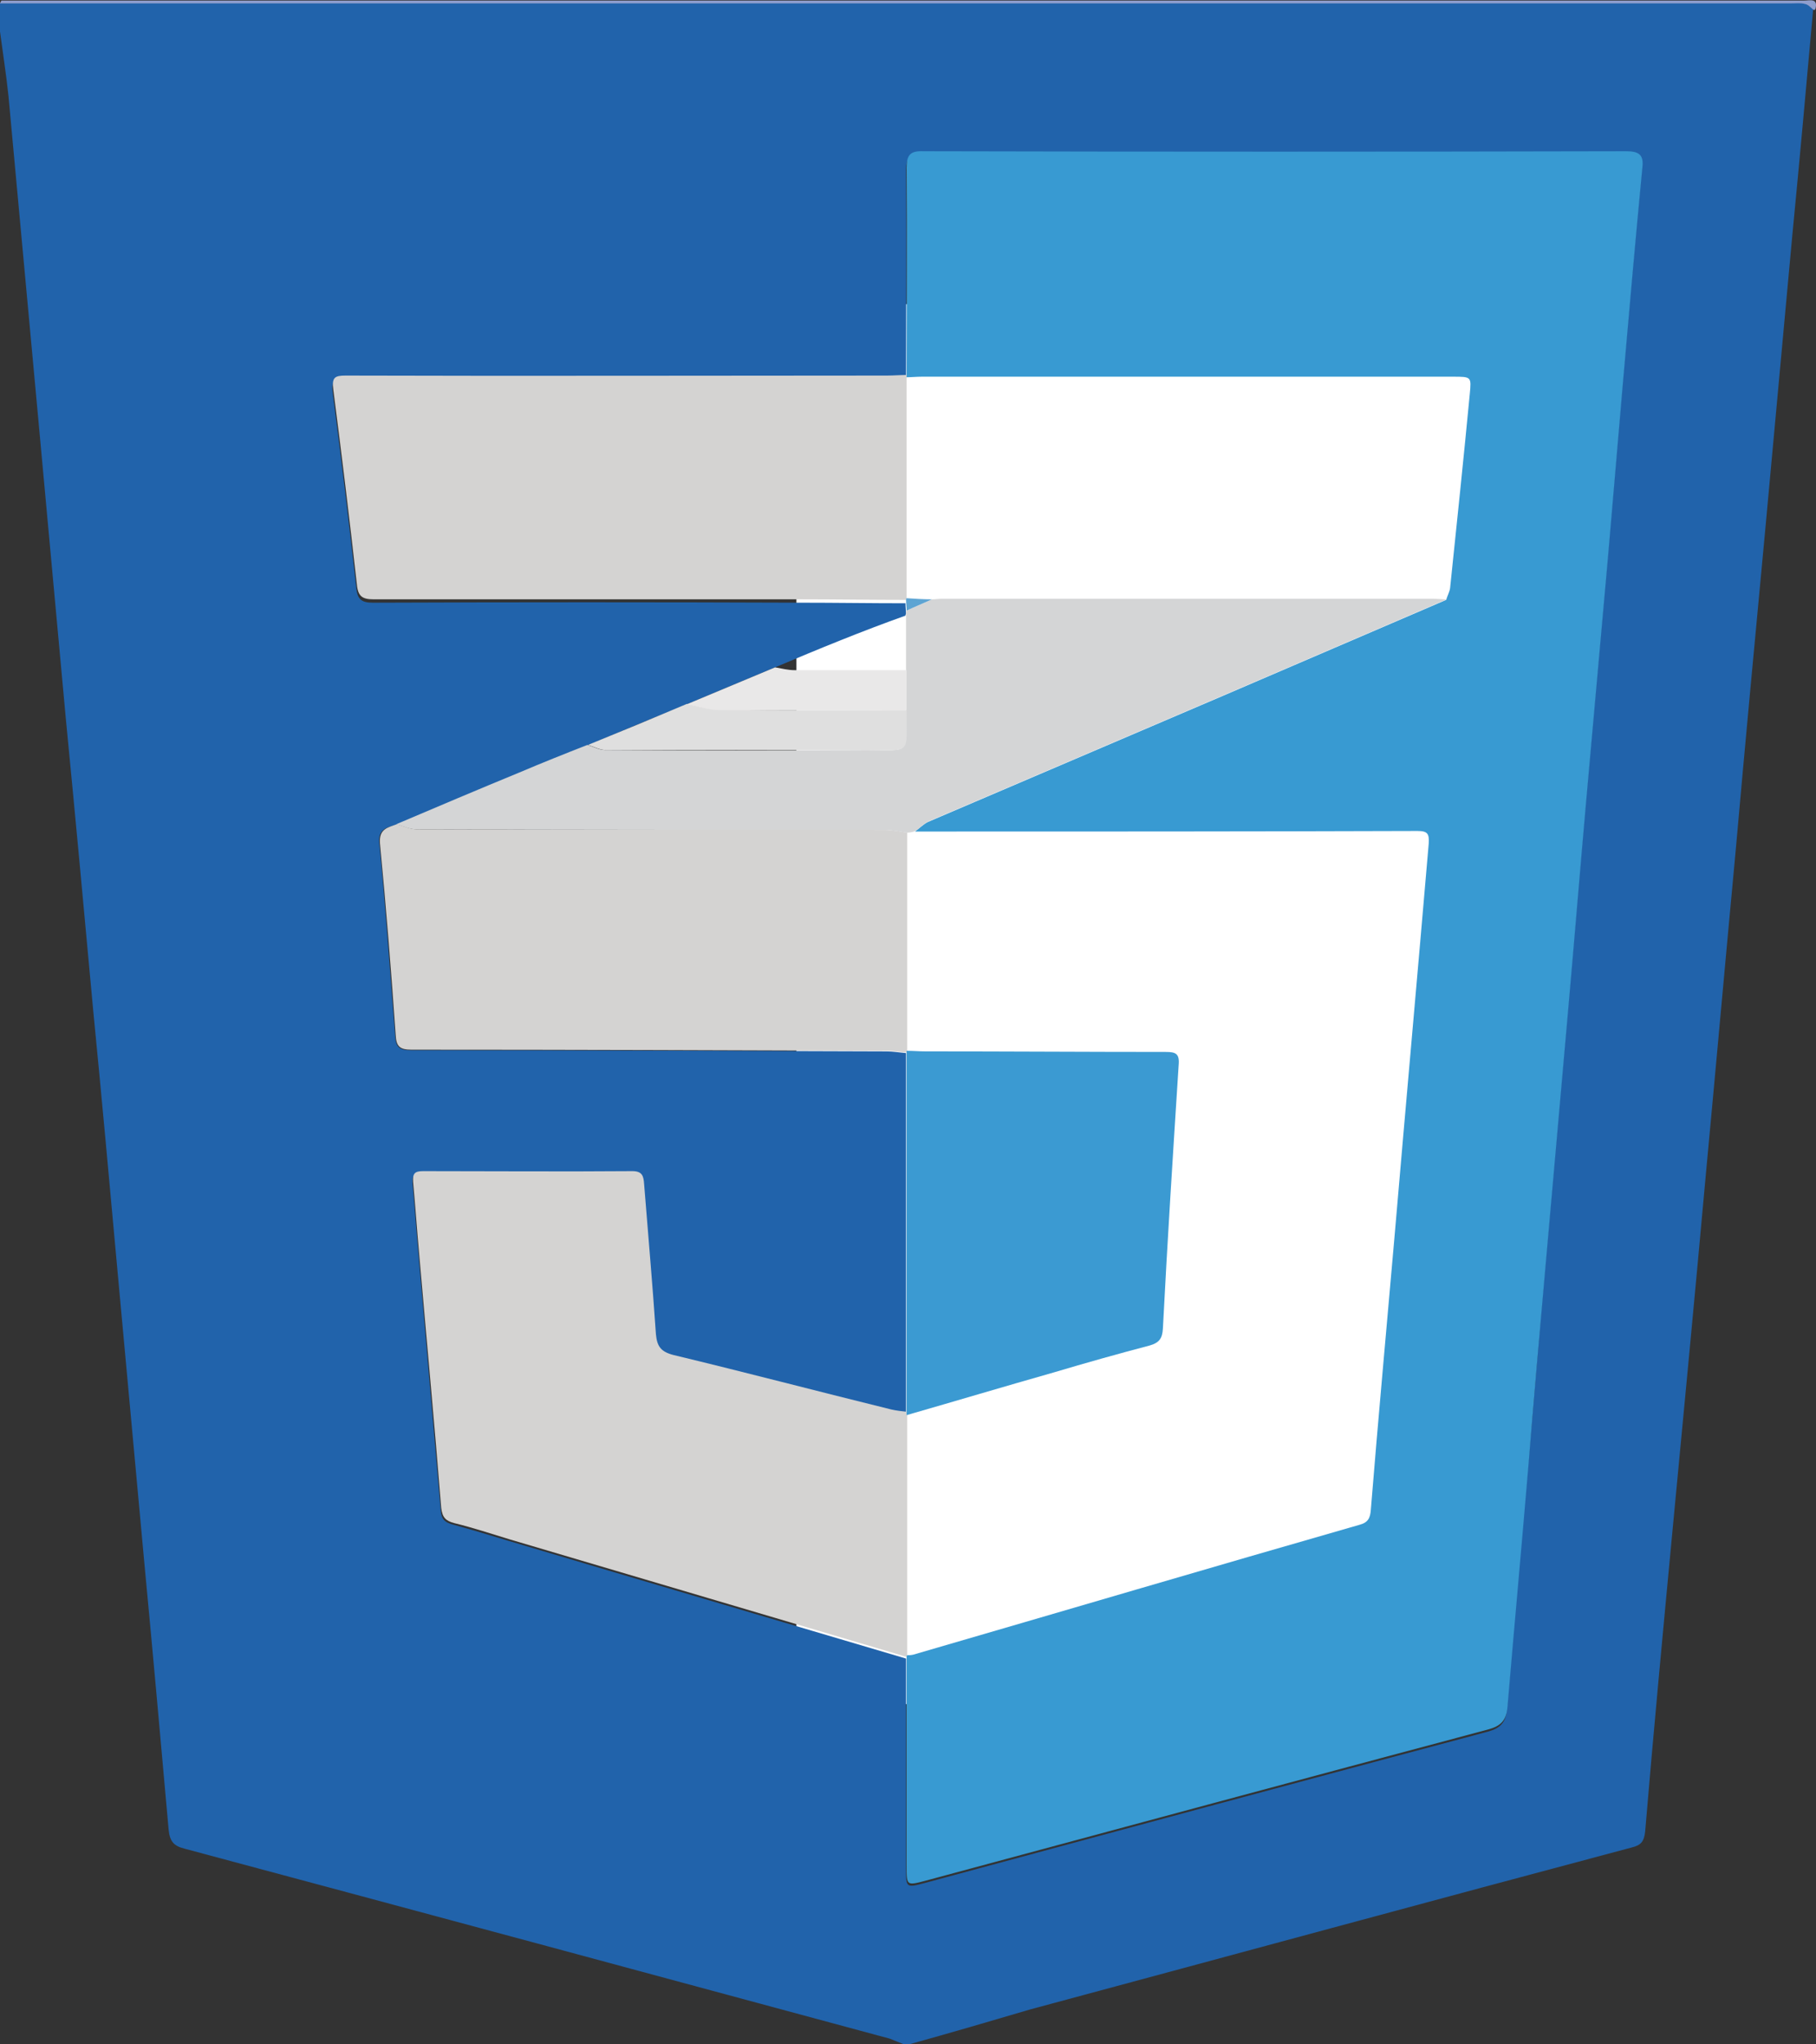 <?xml version="1.0" encoding="utf-8"?>
<!-- Generator: Adobe Illustrator 25.2.1, SVG Export Plug-In . SVG Version: 6.00 Build 0)  -->
<svg version="1.1" id="Layer_1" xmlns="http://www.w3.org/2000/svg" xmlns:xlink="http://www.w3.org/1999/xlink" x="0px" y="0px"
	 viewBox="0 0 32.31 36.36" style="enable-background:new 0 0 32.31 36.36;" xml:space="preserve">
<rect x="0" y="0" width="32.31" height="36.36" fill="#333333" stroke="none"/>
<style type="text/css">
	.st0{fill:#FFFFFF;}
	.st1{fill:#2163AB;}
	.st2{fill:#8F9ECE;}
	.st3{fill:#389AD2;}
	.st4{fill:#D4D3D2;}
	.st5{fill:#D4D5D6;}
	.st6{fill:#3B9AD2;}
	.st7{fill:#DFDFDF;}
	.st8{fill:#E9E8E8;}
	.st9{fill:#5DA4D3;}
</style>
<g id="mono_css1">
	<g>
		<rect x="14.17" y="5.41" class="st0" width="12.16" height="24.9"/>
		<g>
			<path class="st1" d="M16.18,36.36c-0.03,0-0.07,0-0.1,0c-0.08-0.03-0.17-0.07-0.25-0.1C11.65,35.13,7.46,34,3.28,32.88
				c-0.2-0.05-0.26-0.14-0.28-0.34c-0.14-1.57-0.28-3.14-0.43-4.72c-0.16-1.74-0.32-3.48-0.48-5.22c-0.14-1.54-0.28-3.08-0.43-4.61
				c-0.16-1.74-0.32-3.48-0.49-5.22c-0.16-1.74-0.32-3.48-0.48-5.22C0.51,5.6,0.33,3.65,0.15,1.7C0.11,1.32,0.05,0.94,0,0.56
				c0-0.17,0-0.34,0-0.51c10.63,0,21.25,0,31.88,0c0.08,0,0.16-0.01,0.23,0.01c0.05,0.01,0.1,0.07,0.15,0.1
				c-0.12,1.34-0.24,2.67-0.37,4.01c-0.16,1.74-0.32,3.48-0.48,5.22c-0.18,1.92-0.36,3.83-0.53,5.75c-0.18,1.92-0.35,3.83-0.53,5.75
				c-0.19,2.1-0.39,4.2-0.59,6.3c-0.17,1.8-0.34,3.6-0.49,5.39c-0.02,0.17-0.07,0.24-0.24,0.28c-3.57,0.95-7.13,1.92-10.7,2.88
				C17.62,35.95,16.9,36.16,16.18,36.36z M13.79,11.87c-0.53,0.22-1.05,0.44-1.58,0.66c-0.59,0.24-1.17,0.48-1.76,0.73
				c-0.4,0.16-0.81,0.33-1.21,0.49c-0.73,0.31-1.46,0.62-2.19,0.92c-0.17,0.05-0.33,0.07-0.3,0.34c0.11,1.13,0.19,2.27,0.28,3.41
				c0.01,0.2,0.07,0.26,0.28,0.26c2.82,0,5.64,0.01,8.46,0.02c0.12,0,0.23,0.02,0.35,0.03c0,2.14,0,4.27,0,6.41
				c-0.09-0.01-0.18-0.02-0.27-0.04c-1.29-0.33-2.58-0.66-3.88-0.97c-0.23-0.06-0.29-0.15-0.31-0.37c-0.06-0.89-0.14-1.78-0.21-2.67
				c-0.01-0.14-0.03-0.23-0.21-0.23c-1.24,0.01-2.48,0.01-3.72,0c-0.14,0-0.19,0.04-0.18,0.19c0.04,0.44,0.07,0.87,0.11,1.31
				c0.13,1.5,0.26,2.99,0.39,4.49c0.01,0.17,0.07,0.23,0.23,0.27c0.33,0.09,0.66,0.19,0.99,0.29c2.35,0.7,4.7,1.39,7.06,2.09
				c0,1.24,0,2.48,0,3.73c0,0.35,0,0.35,0.34,0.26c3.33-0.9,6.67-1.8,10.01-2.69c0.22-0.06,0.32-0.16,0.34-0.39
				c0.12-1.42,0.24-2.84,0.37-4.26c0.11-1.24,0.21-2.49,0.32-3.73c0.13-1.47,0.26-2.94,0.39-4.41c0.11-1.24,0.21-2.47,0.32-3.71
				c0.13-1.45,0.26-2.91,0.39-4.36c0.09-1.05,0.18-2.1,0.27-3.15c0.11-1.25,0.22-2.51,0.34-3.76c0.02-0.24-0.06-0.3-0.29-0.3
				c-4.17,0.01-8.33,0.01-12.5,0c-0.24,0-0.3,0.08-0.3,0.3c0.01,1.23,0,2.47,0,3.7c-0.12,0-0.24,0.01-0.35,0.01
				c-3.21,0-6.42,0-9.63,0c-0.19,0-0.25,0.03-0.22,0.25c0.15,1.15,0.29,2.31,0.42,3.47c0.02,0.21,0.1,0.26,0.3,0.26
				c2.53-0.01,5.07-0.01,7.6,0c0.62,0,1.25,0.01,1.87,0.01c0,0.06,0.01,0.13,0.01,0.19c-0.01,0.01-0.01,0.02-0.01,0.03
				C15.35,11.22,14.57,11.54,13.79,11.87z"/>
			<path class="st2" d="M32.3,0.16l-0.02,0.02l-0.02-0.01c-0.05-0.04-0.09-0.09-0.15-0.1c-0.07-0.02-0.15-0.01-0.23-0.01
				c-10.63,0-21.25,0-31.88,0c0.01-0.02,0.02-0.05,0.03-0.05c0.06,0,0.12,0,0.18,0c10.63,0,21.26,0,31.89,0
				C32.2,0.01,32.35-0.04,32.3,0.16z"/>
			<path class="st3" d="M16.13,6.69c0-1.23,0.01-2.47,0-3.7c0-0.23,0.06-0.31,0.3-0.3c4.17,0.01,8.33,0.01,12.5,0
				c0.23,0,0.32,0.06,0.29,0.3c-0.12,1.25-0.23,2.5-0.34,3.76c-0.09,1.05-0.18,2.1-0.27,3.15c-0.13,1.45-0.26,2.91-0.39,4.36
				c-0.11,1.24-0.21,2.47-0.32,3.71c-0.13,1.47-0.26,2.94-0.39,4.41c-0.11,1.24-0.22,2.49-0.32,3.73c-0.12,1.42-0.25,2.84-0.37,4.26
				c-0.02,0.23-0.12,0.33-0.34,0.39c-3.34,0.89-6.67,1.79-10.01,2.69c-0.34,0.09-0.34,0.09-0.34-0.26c0-1.24,0-2.48,0-3.73v-0.02
				c0.04,0,0.08,0,0.12-0.01c2.65-0.77,5.29-1.55,7.94-2.31c0.15-0.04,0.19-0.12,0.2-0.27c0.13-1.61,0.28-3.23,0.42-4.84
				c0.2-2.34,0.41-4.67,0.61-7.01c0.01-0.17-0.02-0.22-0.2-0.22c-2.98,0.01-5.96,0.01-8.94,0.01c0.08-0.06,0.15-0.13,0.23-0.17
				c1.75-0.75,3.49-1.49,5.24-2.24c1.33-0.57,2.65-1.14,3.98-1.71c0.02-0.07,0.06-0.14,0.07-0.21c0.12-1.15,0.24-2.3,0.35-3.45
				c0.03-0.31,0.03-0.31-0.3-0.31c-3.15,0-6.3,0-9.45,0c-0.09,0-0.19,0.01-0.28,0.01L16.13,6.69z"/>
			<path class="st4" d="M16.13,29.47c-2.35-0.7-4.7-1.39-7.06-2.09c-0.33-0.1-0.66-0.21-0.99-0.29c-0.15-0.04-0.21-0.1-0.23-0.27
				c-0.12-1.5-0.26-2.99-0.39-4.49c-0.04-0.44-0.07-0.87-0.11-1.31c-0.01-0.15,0.03-0.19,0.18-0.19c1.24,0,2.48,0.01,3.72,0
				c0.18,0,0.2,0.09,0.21,0.23c0.07,0.89,0.15,1.78,0.21,2.67c0.02,0.21,0.08,0.31,0.31,0.37c1.29,0.31,2.58,0.65,3.88,0.97
				c0.09,0.02,0.18,0.03,0.27,0.04c0,0.01,0,0.02,0.01,0.03c0,1.43,0,2.86,0,4.3C16.13,29.45,16.13,29.47,16.13,29.47z"/>
			<path class="st4" d="M16.12,10.67c-0.62,0-1.25-0.01-1.87-0.01c-2.53,0-5.07,0-7.6,0c-0.2,0-0.28-0.05-0.3-0.26
				C6.22,9.24,6.08,8.09,5.93,6.93C5.9,6.71,5.96,6.68,6.15,6.68c3.21,0.01,6.42,0,9.63,0c0.12,0,0.24-0.01,0.35-0.01v0.02
				c0,1.31,0,2.62,0,3.94C16.13,10.66,16.12,10.66,16.12,10.67z"/>
			<path class="st4" d="M16.13,18.72c-0.12-0.01-0.23-0.03-0.35-0.03c-2.82-0.01-5.64-0.02-8.46-0.02c-0.21,0-0.27-0.06-0.28-0.26
				C6.96,17.27,6.87,16.14,6.76,15c-0.02-0.26,0.14-0.28,0.3-0.34c0.12,0.03,0.23,0.09,0.35,0.09c2.78,0.01,5.55,0,8.33,0.01
				c0.13,0,0.27,0.03,0.4,0.05c0,1.29,0,2.59,0,3.88C16.13,18.7,16.13,18.71,16.13,18.72z"/>
			<path class="st5" d="M16.13,14.81c-0.13-0.02-0.27-0.05-0.4-0.05c-2.78,0-5.55,0-8.33-0.01c-0.12,0-0.23-0.06-0.35-0.09
				c0.73-0.31,1.46-0.62,2.19-0.92c0.4-0.17,0.8-0.33,1.21-0.49c0.11,0.03,0.21,0.09,0.32,0.09c1.55,0.01,3.11,0.01,4.66,0
				c0.78,0,0.69,0.1,0.69-0.71c0-0.24,0-0.47,0-0.71c0-0.34,0-0.69,0-1.03c0-0.01,0-0.02,0.01-0.03c0.15-0.07,0.3-0.13,0.45-0.2
				c0.06,0,0.12-0.01,0.18-0.01c2.91,0,5.82,0,8.73,0c0.08,0,0.17,0.01,0.25,0.01c-1.33,0.57-2.65,1.14-3.98,1.71
				c-1.75,0.75-3.49,1.49-5.24,2.24c-0.08,0.04-0.15,0.11-0.23,0.17C16.24,14.8,16.18,14.81,16.13,14.81z"/>
			<path class="st6" d="M16.13,25.13c0-2.14,0-4.27,0-6.41c0-0.01,0-0.02,0-0.03c0.11,0,0.22,0.01,0.33,0.01
				c1.43,0,2.86,0.01,4.28,0.01c0.18,0,0.25,0.03,0.23,0.24c-0.1,1.56-0.2,3.12-0.28,4.68c-0.01,0.17-0.06,0.25-0.23,0.3
				c-0.57,0.15-1.14,0.31-1.71,0.48c-0.88,0.25-1.75,0.51-2.62,0.76C16.13,25.15,16.13,25.14,16.13,25.13z"/>
			<path class="st7" d="M16.13,12.63c0,0.81,0.09,0.71-0.69,0.71c-1.55,0-3.11,0-4.66,0c-0.11,0-0.21-0.06-0.32-0.09
				c0.59-0.24,1.17-0.48,1.76-0.73c0.2,0.04,0.39,0.1,0.59,0.1C13.91,12.64,15.02,12.63,16.13,12.63z"/>
			<path class="st8" d="M16.13,12.63c-1.11,0-2.22,0.01-3.33,0c-0.2,0-0.39-0.07-0.59-0.1c0.53-0.22,1.05-0.44,1.58-0.66
				c0.12,0.02,0.23,0.05,0.35,0.05c0.66,0,1.33,0,1.99,0C16.13,12.16,16.13,12.39,16.13,12.63z"/>
			<path class="st9" d="M16.58,10.66c-0.15,0.07-0.3,0.13-0.45,0.2c0-0.06-0.01-0.13-0.01-0.19c0-0.01,0-0.02,0.01-0.03
				C16.28,10.65,16.43,10.66,16.58,10.66z"/>
		</g>
	</g>
</g>
</svg>
